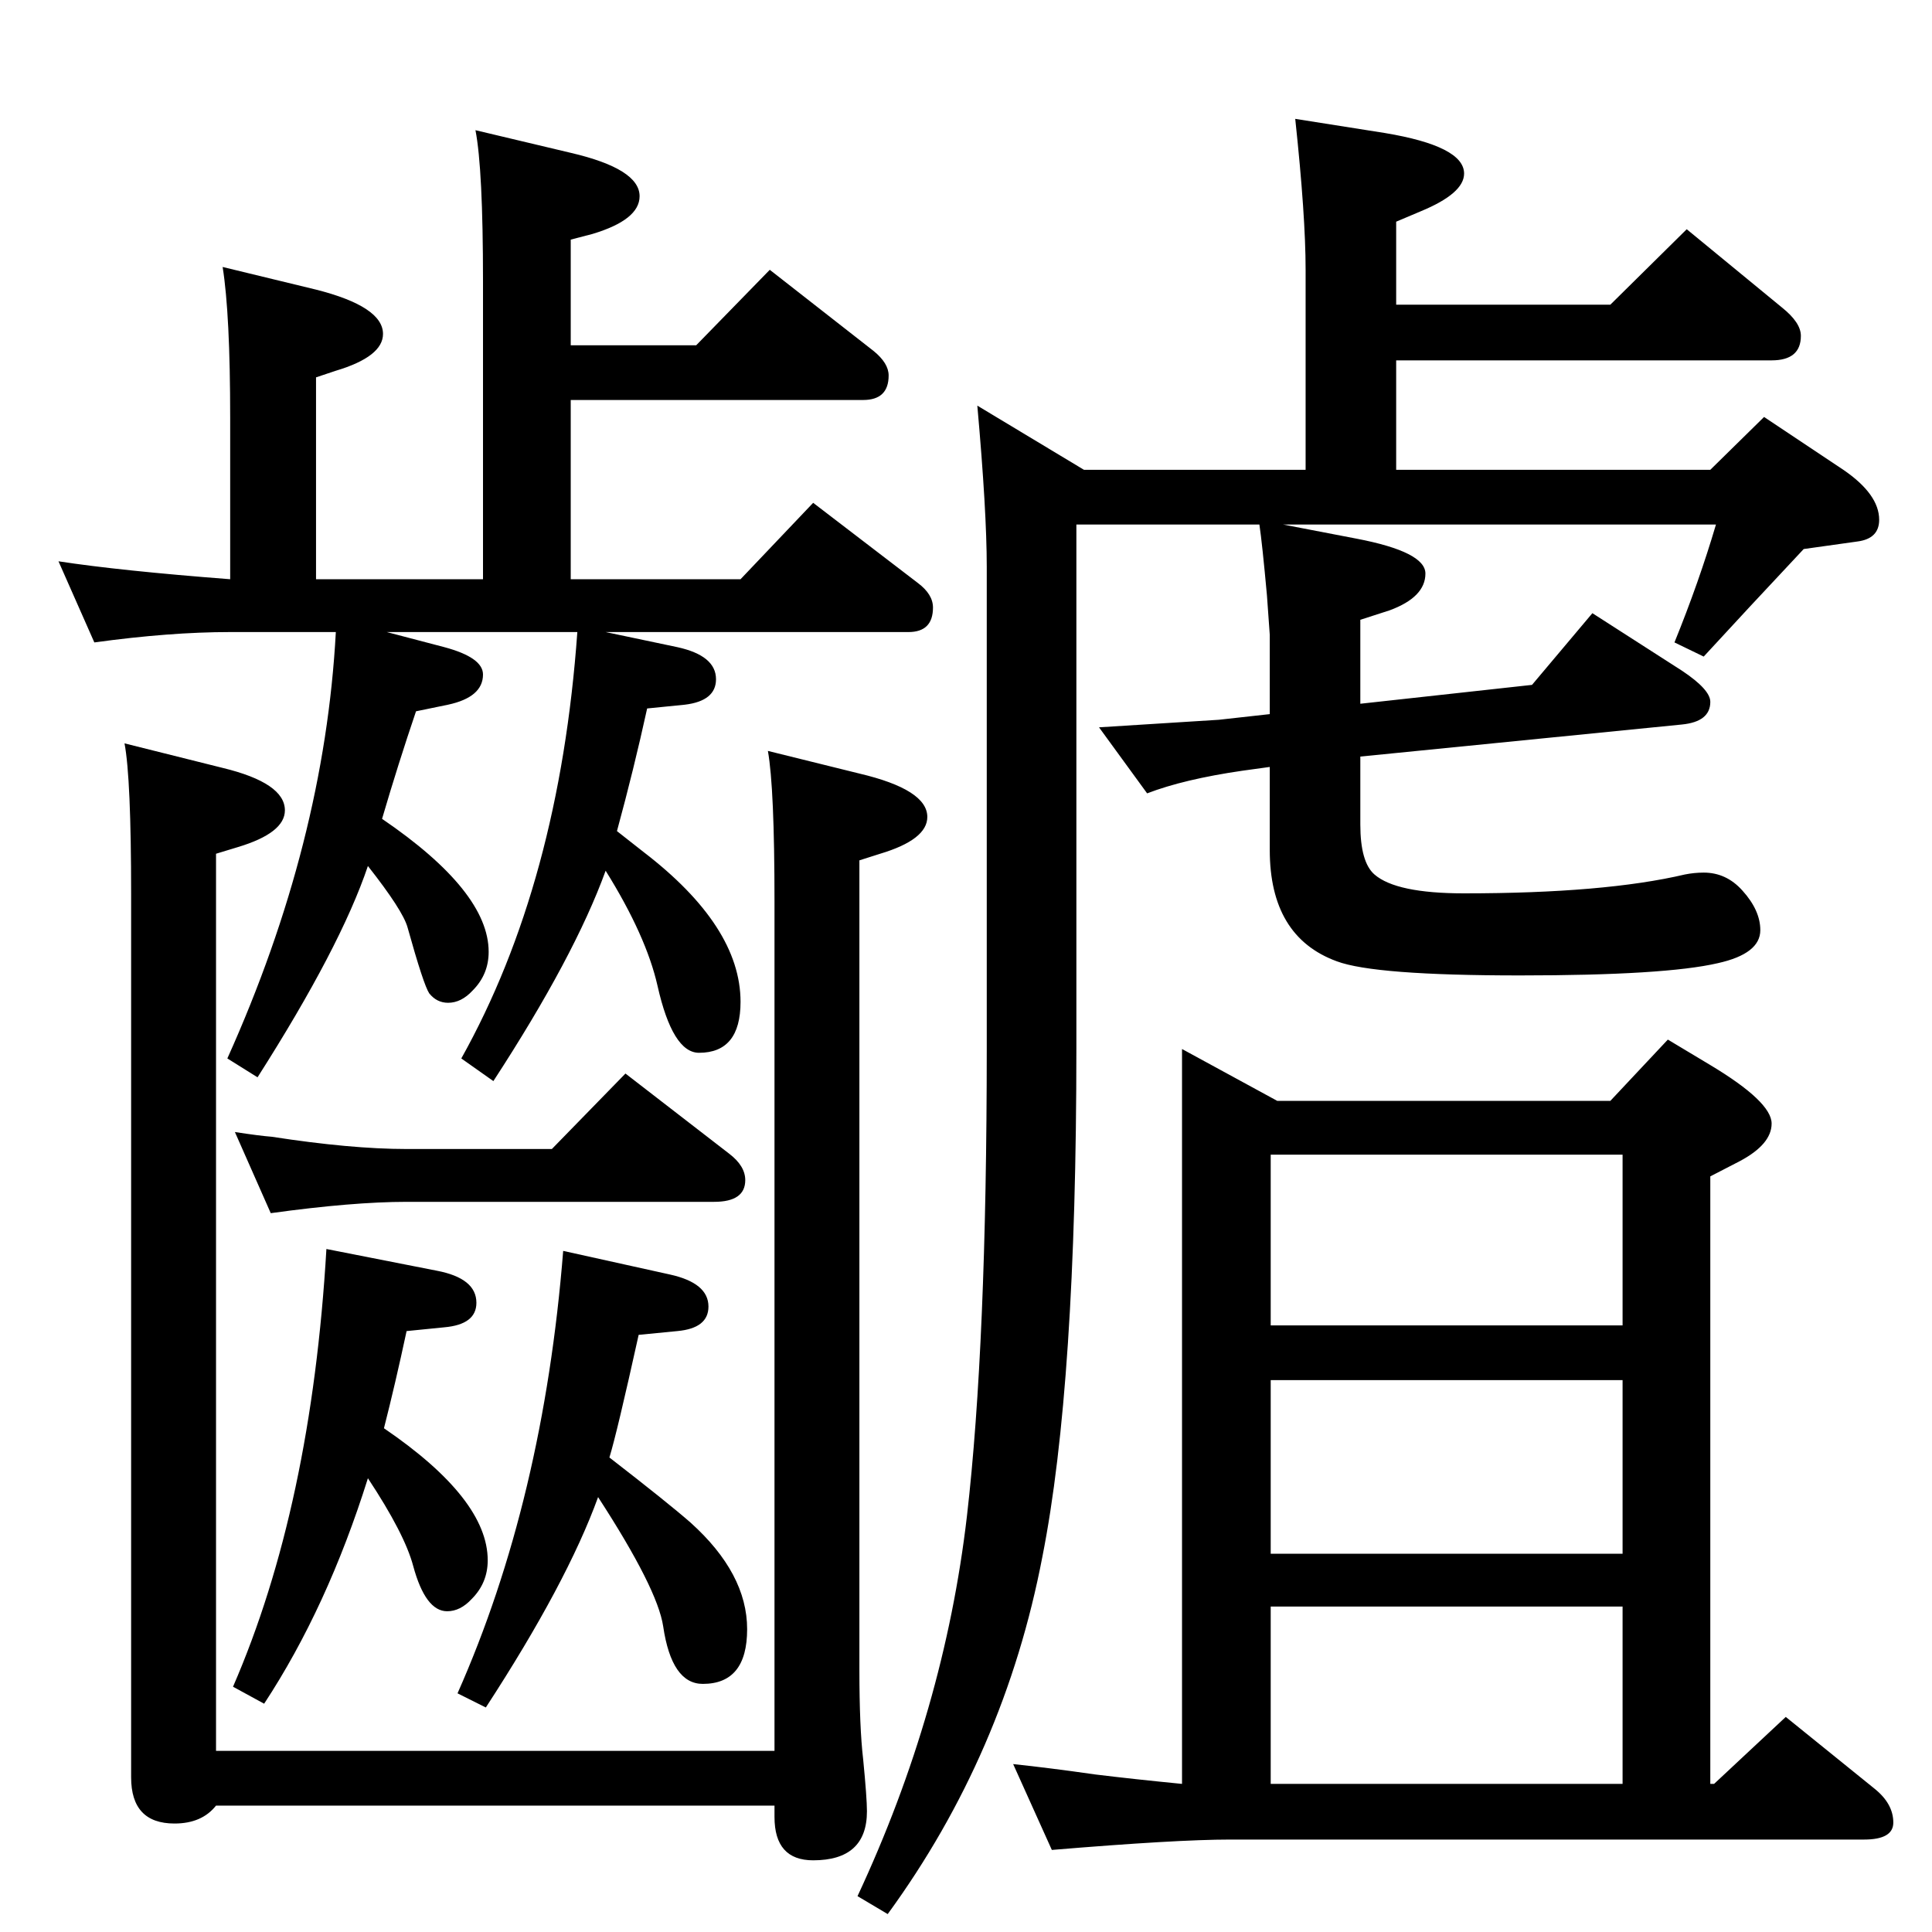 <?xml version="1.0" standalone="no"?>
<!DOCTYPE svg PUBLIC "-//W3C//DTD SVG 1.1//EN" "http://www.w3.org/Graphics/SVG/1.1/DTD/svg11.dtd" >
<svg xmlns="http://www.w3.org/2000/svg" xmlns:xlink="http://www.w3.org/1999/xlink" version="1.1" viewBox="0 -410 2048 2048">
  <g transform="matrix(1 0 0 -1 0 1638)">
   <path fill="currentColor"
d="M1360 1492l78 -15q73 -14 73 -37q0 -25 -38 -39l-31 -10v-89l182 20l64 76l95 -61q30 -20 30 -33q0 -21 -30 -24l-341 -34v-72q0 -40 15 -53q23 -20 95 -20q149 0 234 20q10 2 20 2q24 0 41 -19q19 -21 19 -42q0 -25 -45 -35q-56 -13 -210 -13t-194 15q-71 26 -71 118v88
l-29 -4q-62 -9 -101 -24l-51 70l127 8l54 6v84l-3 42q-5 55 -8 75h-194v-555q0 -357 -36 -539q-40 -209 -164 -379l-32 19q92 197 116 403q21 182 21 496v510q0 59 -10 171l113 -68h235v212q0 57 -11 160l95 -15q84 -14 84 -43q0 -21 -46 -40l-26 -11v-88h227l81 80l101 -83
q20 -16 20 -30q0 -26 -31 -26h-398v-116h333l57 56l84 -56q38 -26 38 -53q0 -20 -23 -23l-57 -8l-57 -61l-49 -53l-31 15q26 64 44 125h-459zM1253 936l101 -55h353l61 65l45 -27q65 -39 65 -62q0 -22 -34 -40l-31 -16v-644h4l76 71l94 -76q20 -16 20 -36q0 -18 -31 -18
h-672q-57 0 -189 -11l-41 91q38 -4 87 -11q41 -5 92 -10v779zM1347 157h373v188h-373v-188zM1347 401h373v184h-373v-184zM1347 643h373v181h-373v-181zM642 1378l76 -16q41 -9 41 -34q0 -23 -33 -27l-40 -4q-14 -64 -32 -130q10 -8 28 -22q103 -79 103 -159q0 -54 -44 -54
q-28 0 -44 71q-12 53 -55 122q-33 -91 -119 -223l-34 24q104 186 123 452h-202l61 -16q41 -11 41 -29q0 -24 -37 -32l-34 -7q-19 -56 -36 -114q113 -77 113 -141q0 -24 -17 -41q-12 -13 -26 -13q-12 0 -20 10q-6 9 -23 70q-5 18 -42 65q-29 -86 -117 -224l-32 20
q103 229 115 452h-112q-64 0 -144 -11l-38 86q65 -10 182 -19v171q0 110 -8 160l99 -24q71 -18 71 -47q0 -24 -50 -39l-21 -7v-214h177v316q0 119 -8 160l101 -24q73 -17 73 -46q0 -25 -50 -40l-23 -6v-112h133l78 80l110 -86q16 -13 16 -26q0 -26 -27 -26h-310v-190h180
l77 81l111 -85q16 -12 16 -26q0 -26 -26 -26h-321zM132 1260l104 -26q66 -16 66 -45q0 -24 -50 -39l-23 -7v-951h592v900q0 121 -7 160l97 -24q72 -17 72 -46q0 -24 -50 -39l-22 -7v-858q0 -61 4 -95q4 -41 4 -55q0 -52 -57 -52q-41 0 -41 46v12h-592q-15 -19 -44 -19
q-46 0 -46 49v936q0 123 -7 160zM287 762l-38 86q26 -4 39 -5q84 -13 143 -13h154l78 80l110 -85q17 -13 17 -28q0 -23 -33 -23h-326q-57 0 -144 -12zM407 534q110 -75 110 -140q0 -24 -17 -41q-12 -13 -26 -13q-23 0 -36 48q-9 34 -48 93q-43 -137 -110 -239l-33 18
q83 191 99 464l117 -23q42 -8 42 -34q0 -23 -34 -26l-40 -4q-12 -56 -24 -103zM646 503q62 -48 86 -69q60 -54 60 -113q0 -58 -47 -58q-33 0 -42 61q-6 40 -69 137q-33 -91 -119 -223l-30 15q91 205 112 469l113 -25q41 -9 41 -34q0 -23 -33 -26l-41 -4q-23 -104 -31 -130z
" />
  </g>

</svg>
